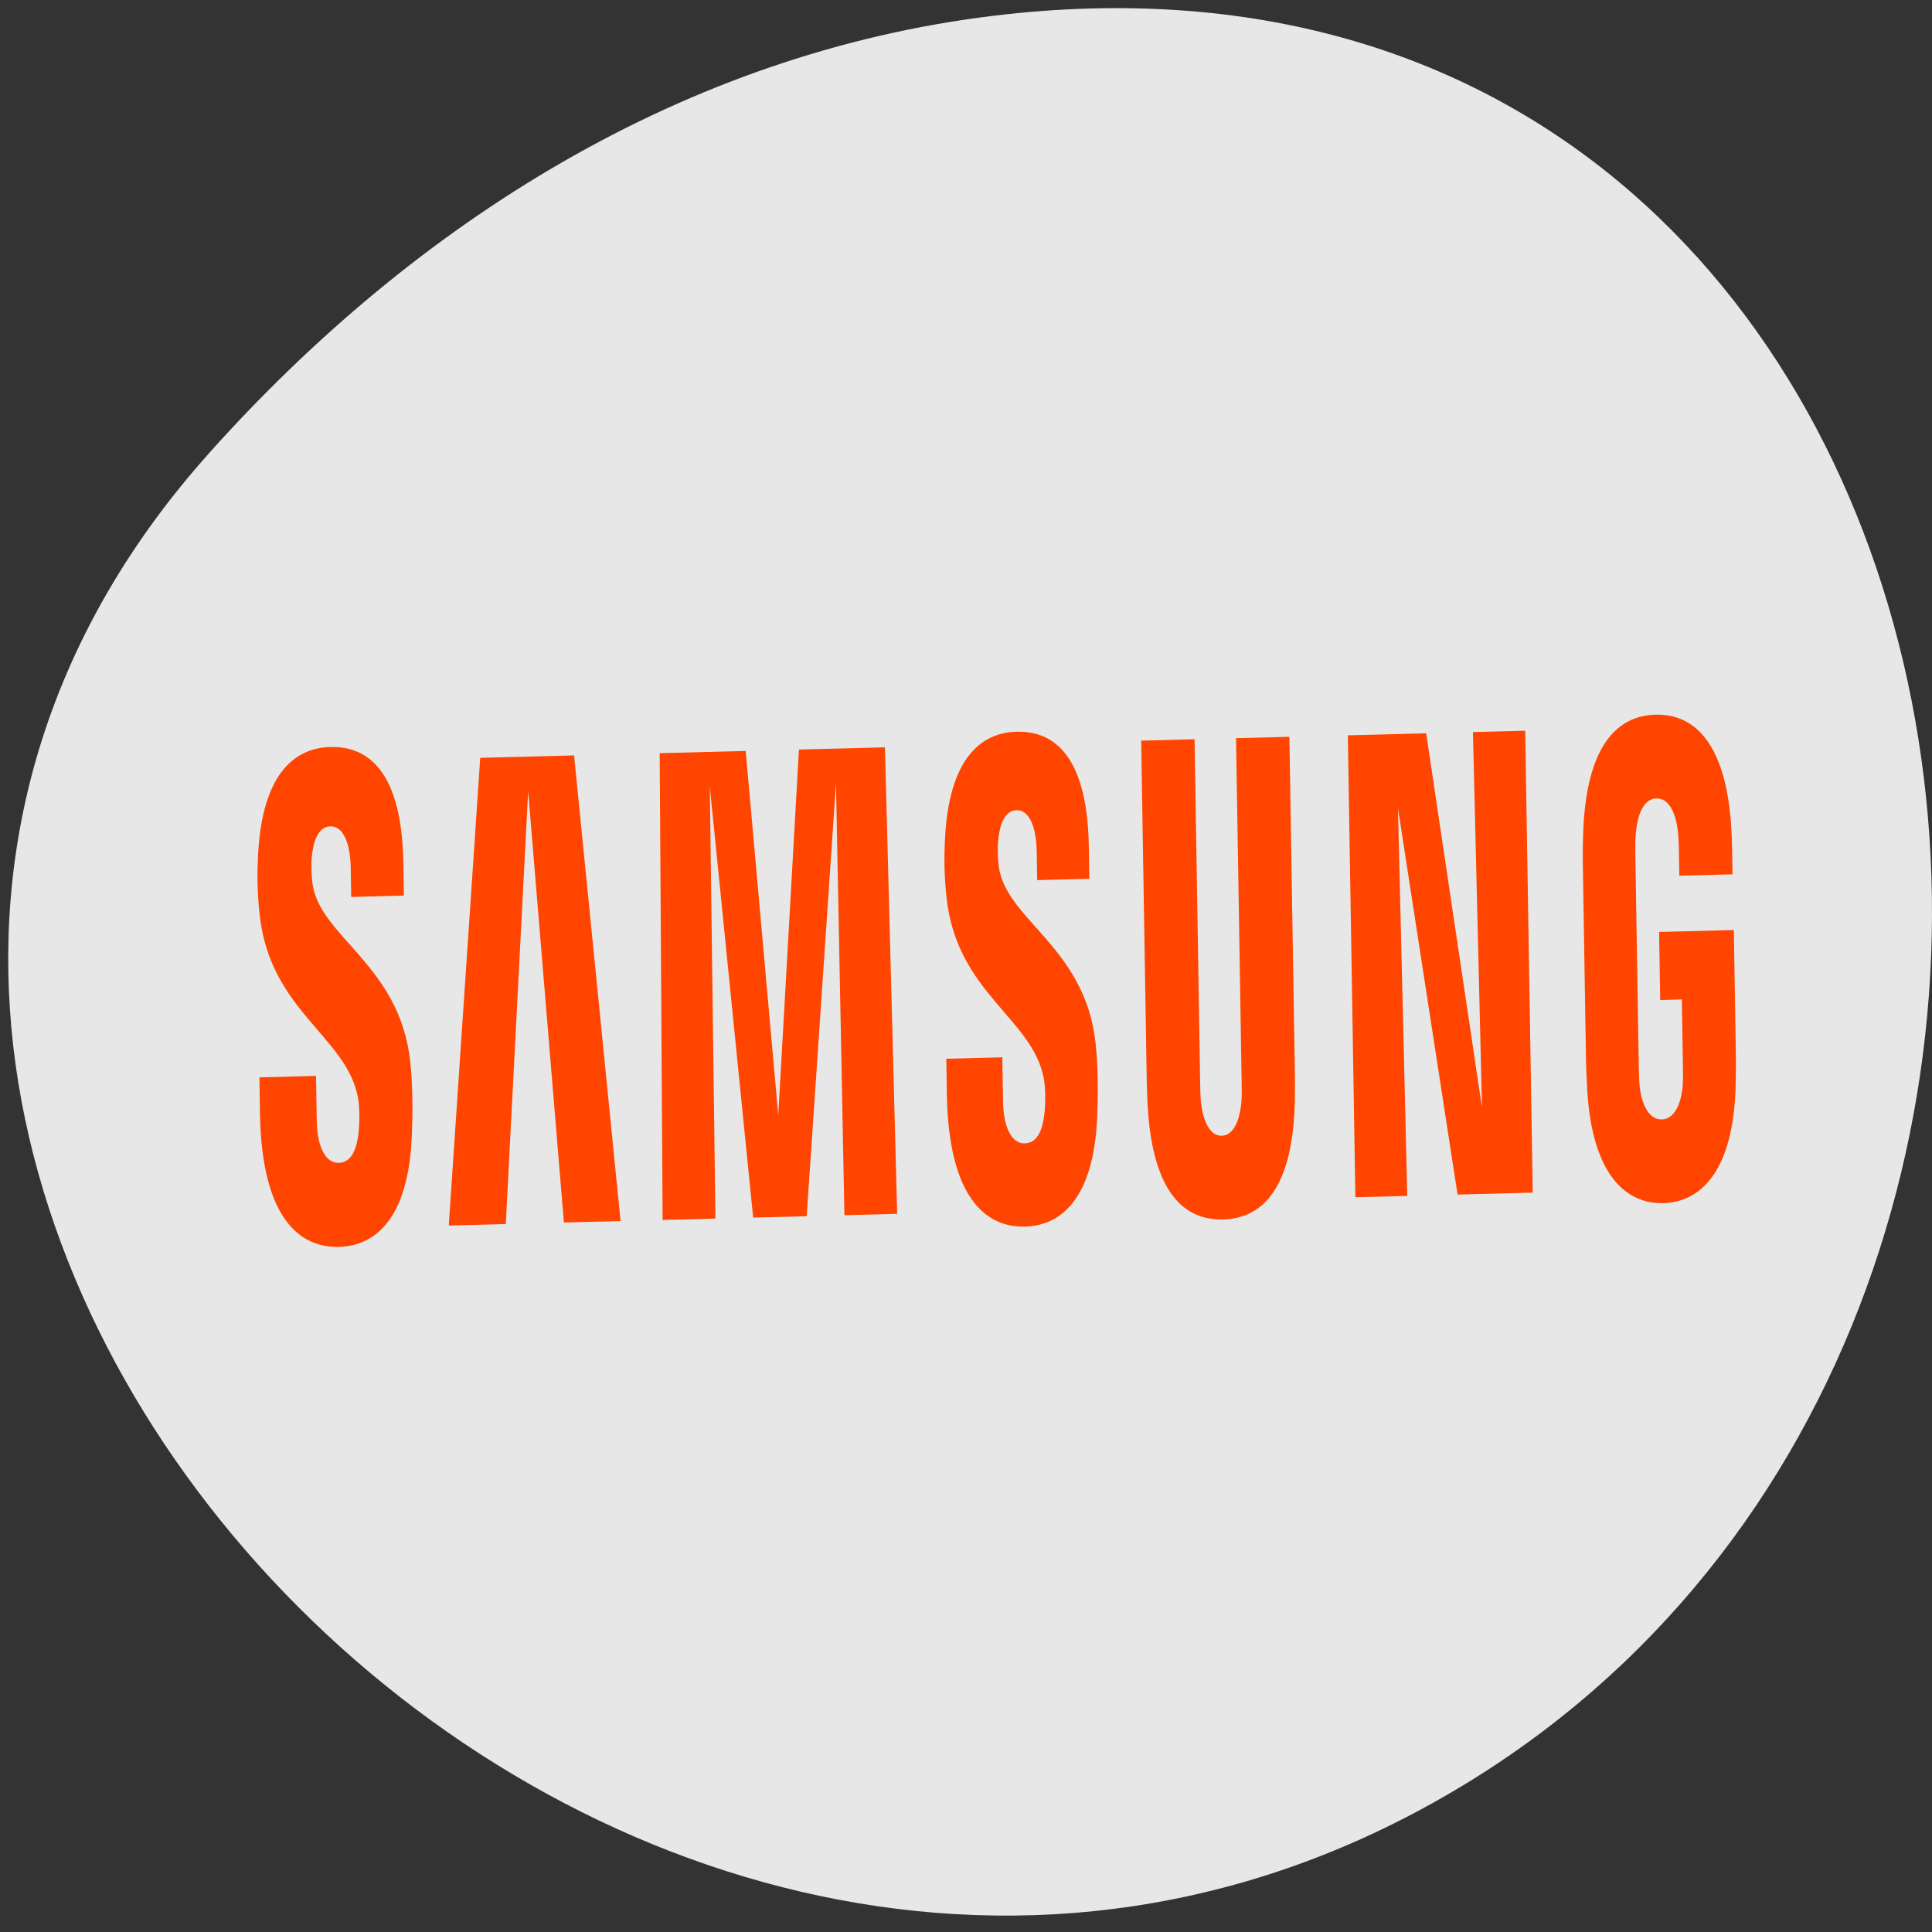 <svg xmlns="http://www.w3.org/2000/svg" viewBox="0 0 256 256"><rect x="0" y="0" width="256" height="256" fill="#333333" stroke="none"/><g transform="translate(0 -796.36)" style="fill:#f60"><path d="m 27.661 856.46 c -84.1 94.03 48.56 238.72 159.59 180.21 112.26 -59.14 82.34 -254.88 -55.53 -238.23 -41.03 4.956 -76.63 27.343 -104.07 58.02 z" style="fill:#fff;fill-opacity:0.882;color:#000"/><g transform="matrix(0.499 -0.013 0.018 1.104 298.93 560.27)" style="fill:#ff4500"><path d="m -516.3 339.37 c 0.54 1.353 0.369 3.085 0.11 4.145 -0.465 1.866 -1.727 3.762 -5.465 3.762 -3.499 0 -5.63 -2.02 -5.63 -5.075 l -0.004 -5.43 h -15.03 l -0.008 4.321 c 0 12.493 9.838 16.267 20.36 16.267 10.141 0 18.473 -3.454 19.806 -12.804 0.684 -4.833 0.179 -7.998 -0.056 -9.187 -2.364 -11.734 -23.626 -15.233 -25.21 -21.791 -0.275 -1.13 -0.207 -2.314 -0.07 -2.939 0.407 -1.798 1.624 -3.762 5.122 -3.762 3.287 0 5.202 2.02 5.202 5.075 0 1.034 0 3.463 0 3.463 h 13.985 v -3.943 c 0 -12.195 -10.961 -14.11 -18.892 -14.11 -9.958 0 -18.1 3.299 -19.587 12.439 -0.402 2.498 -0.463 4.735 0.134 7.55 2.423 11.455 22.334 14.768 25.22 22.02"/><path d="m -334.17 339.25 c 0.538 1.346 0.369 3.062 0.113 4.103 -0.456 1.852 -1.711 3.729 -5.407 3.729 -3.468 0 -5.578 -1.997 -5.578 -5.02 l -0.007 -5.376 h -14.869 l -0.008 4.274 c 0 12.374 9.737 16.11 20.16 16.11 10.03 0 18.283 -3.424 19.606 -12.679 0.667 -4.784 0.176 -7.921 -0.066 -9.1 -2.336 -11.615 -23.382 -15.08 -24.949 -21.573 -0.268 -1.121 -0.197 -2.289 -0.061 -2.911 0.392 -1.779 1.6 -3.724 5.066 -3.724 3.254 0 5.148 1.997 5.148 5.03 0 1.022 0 3.428 0 3.428 h 13.849 v -3.903 c 0 -12.08 -10.858 -13.967 -18.706 -13.967 -9.852 0 -17.914 3.264 -19.387 12.315 -0.402 2.47 -0.456 4.688 0.134 7.477 2.399 11.335 22.11 14.618 24.963 21.791"/><path d="m -217.94,344.24 -0.782,-45.1 h 13.877 v 55.44 h -19.958 l -14.15,-46.552 0.792,46.552 h -13.781 v -55.44 h 20.802 l 13.201,45.1"/><path d="m -469.75,303.29 -7.813,51.849 h -15.14 l 10.376,-56.01 h 24.921 l 10.327,56.01 h -15.05 l -7.622,-51.849"/><path d="m -388.01,303.29 -9.648,51.849 h -14.213 l -9.646,-51.849 -0.374,51.849 h -14.02 l 1.236,-56.01 h 22.839 l 7.07,43.792 7.07,-43.792 h 22.837 l 1.229,56.01 h -14.01 l -0.369,-51.849"/><path d="m -287.14 346.78 c 3.896 0 5.099 -2.679 5.376 -4.065 0.12 -0.599 0.141 -1.412 0.134 -2.134 v -41.45 h 14.166 v 40.17 c 0.026 1.027 -0.075 3.135 -0.134 3.682 -0.977 10.454 -9.241 13.847 -19.543 13.847 -10.301 0 -18.565 -3.393 -19.54 -13.847 -0.054 -0.547 -0.162 -2.655 -0.136 -3.682 v -40.17 h 14.173 v 41.45 c -0.008 0.721 0.012 1.534 0.129 2.134 0.277 1.386 1.476 4.065 5.374 4.065"/><path d="m -170.28 346.2 c 4.049 0 5.468 -2.573 5.719 -4.07 0.108 -0.632 0.146 -1.41 0.134 -2.127 v -8.13 h -5.745 v -8.17 h 19.843 v 15.02 c -0.004 1.05 -0.028 1.819 -0.195 3.687 -0.933 10.2 -9.77 13.84 -19.702 13.84 -9.939 0 -18.779 -3.64 -19.709 -13.84 -0.169 -1.868 -0.188 -2.636 -0.195 -3.687 l 0.004 -23.572 c 0 -1 0.125 -2.754 0.237 -3.691 1.25 -10.473 9.723 -13.837 19.665 -13.837 9.935 0 18.631 3.339 19.665 13.837 0.174 1.788 0.12 3.691 0.129 3.691 v 1.866 h -14.13 v -3.142 c 0.004 0.007 -0.012 -1.321 -0.179 -2.138 -0.251 -1.227 -1.313 -4.058 -5.599 -4.058 -4.074 0 -5.268 2.681 -5.574 4.058 -0.167 0.743 -0.235 1.748 -0.235 2.658 v 25.607 c -0.002 0.717 0.026 1.494 0.139 2.127 0.254 1.497 1.671 4.07 5.729 4.07"/></g></g></svg>